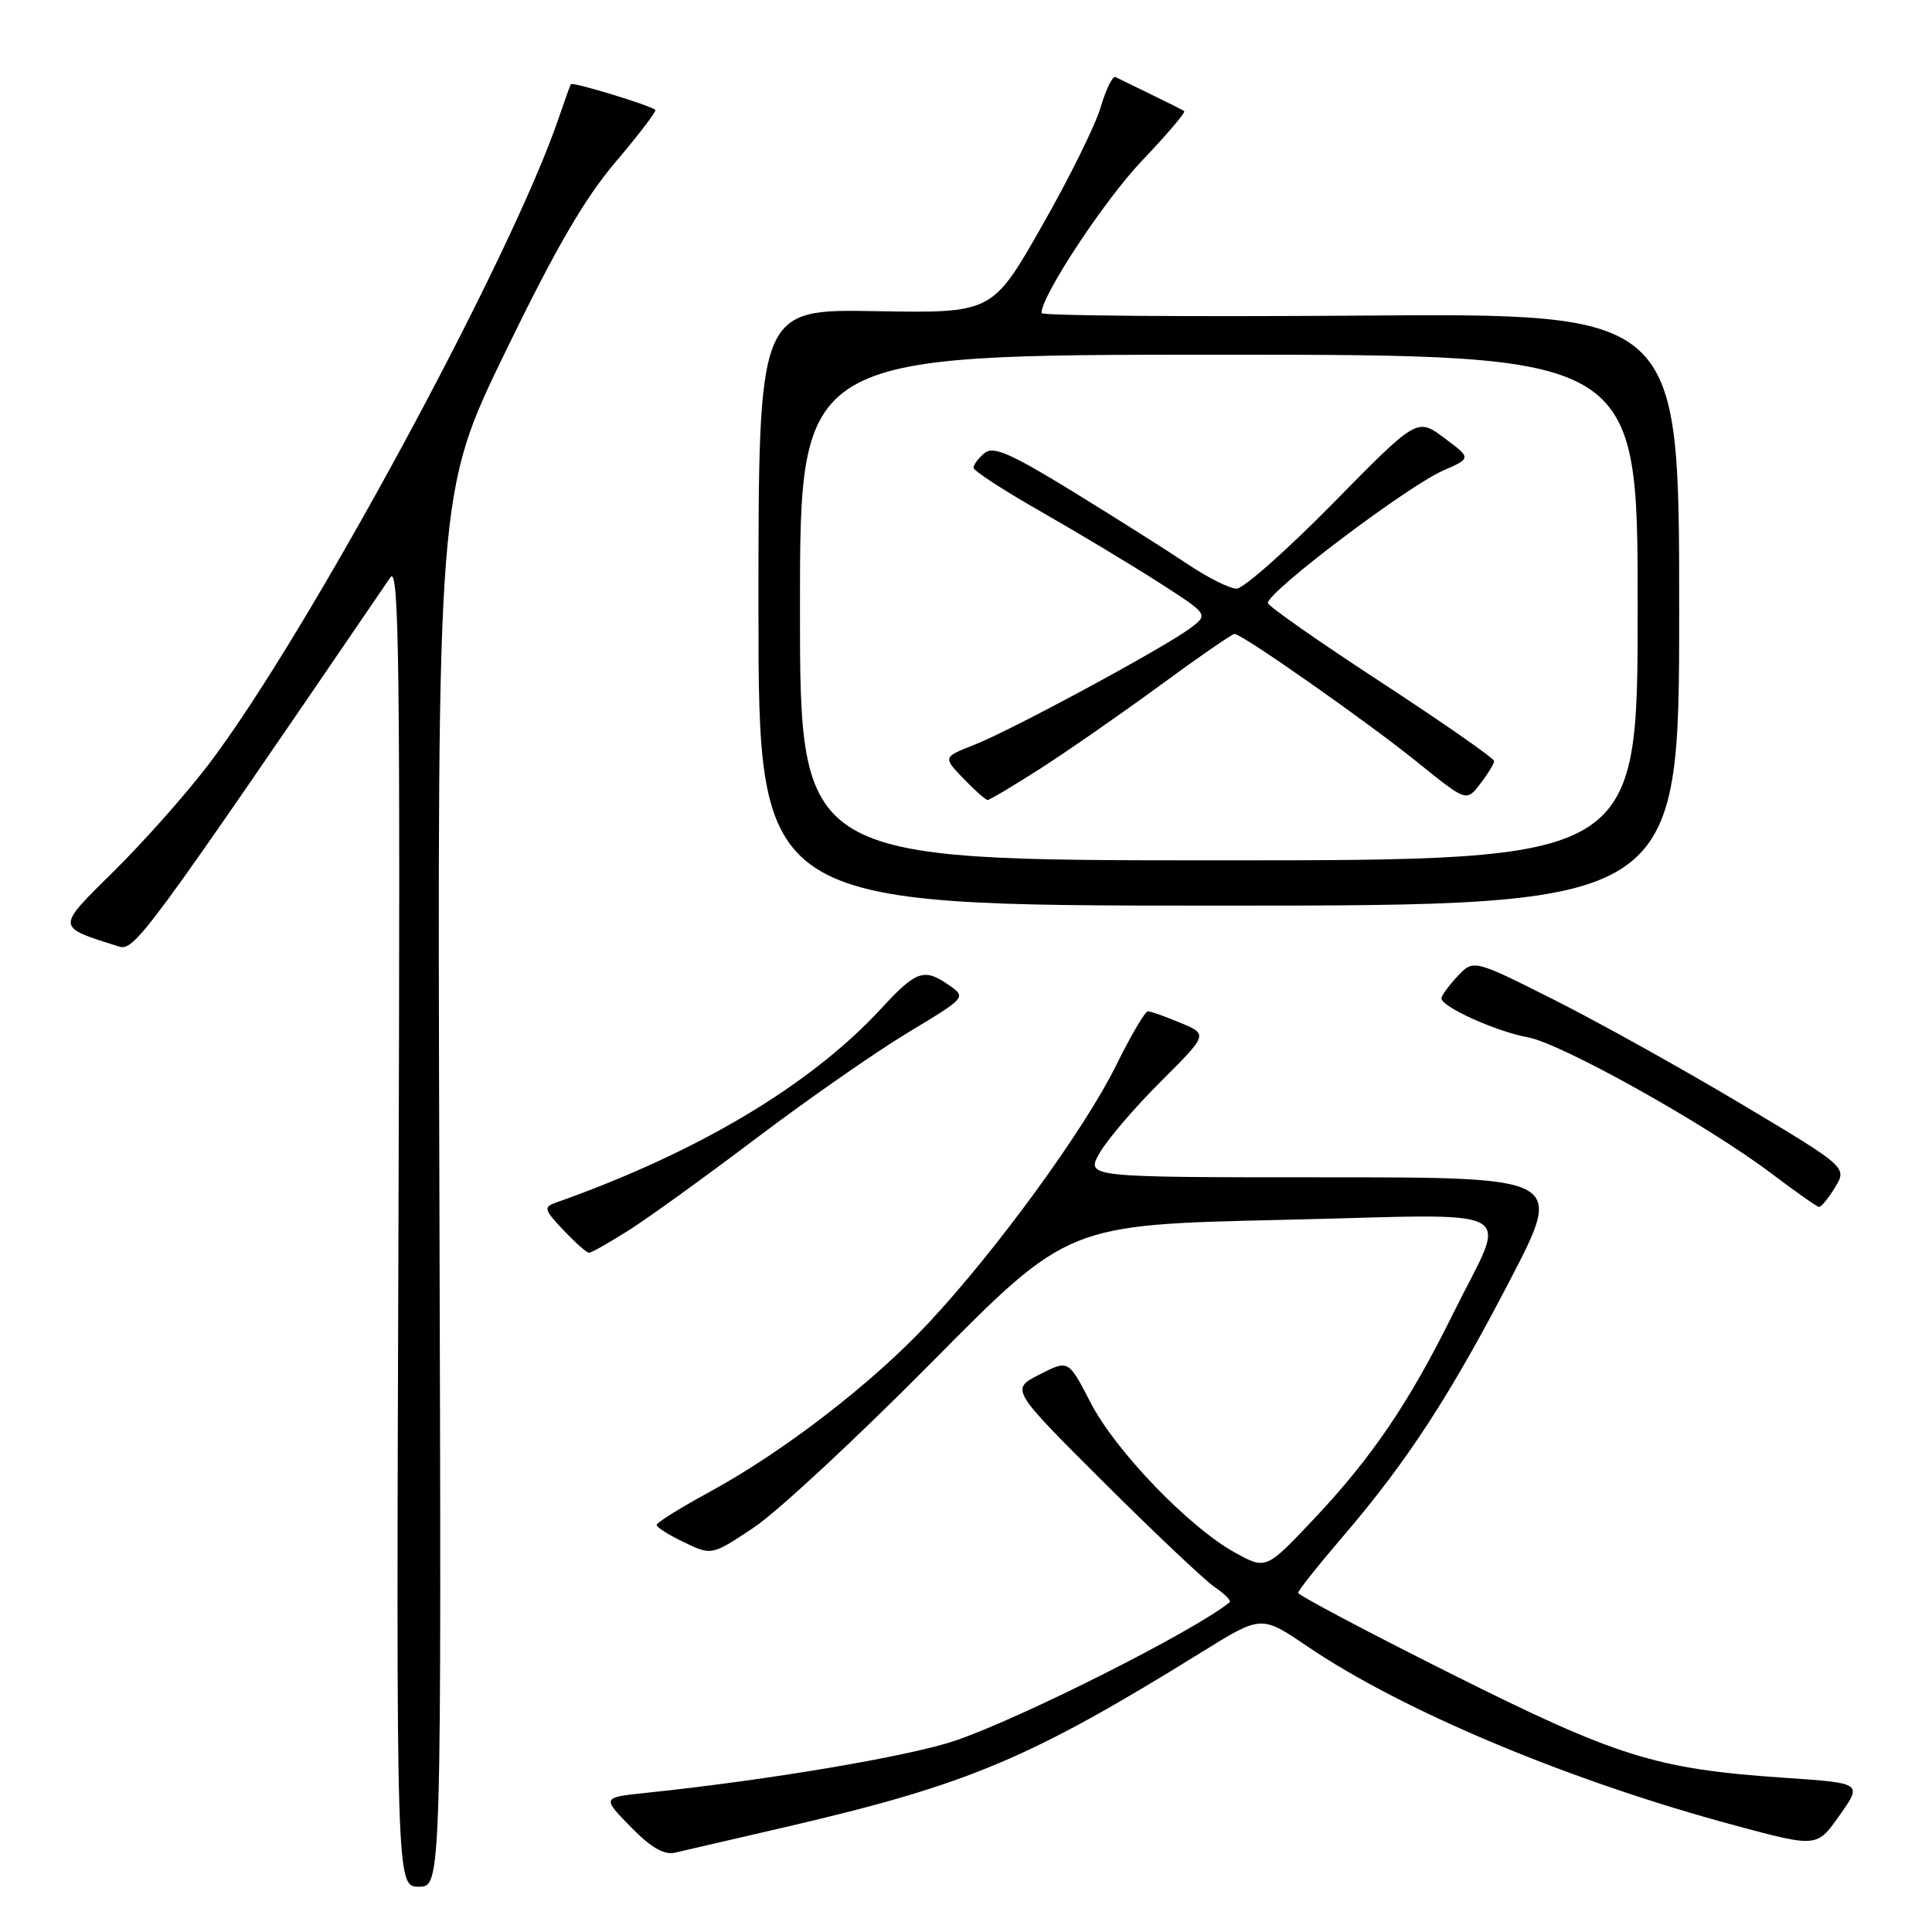 <?xml version="1.0" encoding="UTF-8" standalone="no"?>
<!DOCTYPE svg PUBLIC "-//W3C//DTD SVG 1.1//EN" "http://www.w3.org/Graphics/SVG/1.1/DTD/svg11.dtd" >
<svg xmlns="http://www.w3.org/2000/svg" xmlns:xlink="http://www.w3.org/1999/xlink" version="1.1" viewBox="0 0 256 256">
 <g >
 <path fill="currentColor"
d=" M 58.22 157.61 C 57.94 65.22 57.94 65.22 66.96 46.63 C 73.61 32.93 77.45 26.31 81.58 21.45 C 84.66 17.82 87.03 14.72 86.84 14.56 C 86.11 13.94 75.86 10.82 75.65 11.15 C 75.53 11.34 74.83 13.30 74.08 15.50 C 67.81 34.09 40.47 84.55 27.48 101.50 C 24.53 105.35 18.95 111.63 15.08 115.45 C 7.38 123.06 7.36 122.76 15.72 125.41 C 17.81 126.08 19.11 124.31 51.73 76.50 C 52.88 74.81 53.05 87.88 52.80 162.25 C 52.50 250.00 52.50 250.00 55.50 250.00 C 58.50 250.00 58.50 250.00 58.22 157.61 Z  M 104.50 242.00 C 128.41 236.42 136.49 233.01 159.32 218.86 C 167.13 214.02 167.13 214.02 173.18 218.12 C 185.87 226.74 208.09 236.04 230.01 241.91 C 240.76 244.80 240.76 244.80 243.76 240.53 C 246.77 236.27 246.77 236.27 236.63 235.58 C 219.39 234.41 214.39 232.85 192.25 221.77 C 181.11 216.19 172.01 211.37 172.01 211.06 C 172.02 210.75 174.72 207.35 178.02 203.50 C 186.51 193.58 192.13 184.94 200.16 169.48 C 207.15 156.00 207.15 156.00 175.52 156.00 C 143.89 156.00 143.89 156.00 145.69 152.80 C 146.69 151.04 150.33 146.77 153.79 143.33 C 160.07 137.06 160.07 137.06 156.42 135.53 C 154.40 134.69 152.46 134.00 152.10 134.00 C 151.73 134.00 149.82 137.26 147.85 141.25 C 143.66 149.73 131.99 165.73 123.00 175.34 C 115.54 183.32 103.87 192.32 94.07 197.66 C 90.19 199.77 87.01 201.75 87.01 202.06 C 87.00 202.38 88.65 203.41 90.66 204.37 C 94.31 206.12 94.31 206.12 99.91 202.39 C 102.98 200.34 113.60 190.48 123.50 180.47 C 141.50 162.28 141.50 162.28 169.82 161.64 C 202.58 160.89 199.79 159.36 192.49 174.17 C 186.77 185.76 181.79 193.12 174.13 201.24 C 167.76 207.99 167.76 207.99 163.68 205.75 C 157.57 202.39 147.80 192.25 144.50 185.84 C 141.58 180.17 141.58 180.17 137.74 182.13 C 133.90 184.09 133.90 184.09 146.20 196.36 C 152.97 203.10 159.60 209.37 160.94 210.29 C 162.28 211.20 163.18 212.11 162.94 212.31 C 158.22 216.13 135.43 227.62 126.62 230.63 C 120.47 232.72 101.84 235.87 85.63 237.56 C 79.76 238.17 79.76 238.17 83.56 242.06 C 86.22 244.79 87.97 245.81 89.43 245.49 C 90.57 245.23 97.35 243.66 104.50 242.00 Z  M 83.38 162.98 C 86.00 161.31 93.62 155.81 100.32 150.74 C 107.02 145.68 116.00 139.42 120.28 136.84 C 127.98 132.21 128.04 132.14 125.81 130.58 C 122.45 128.23 121.44 128.57 116.77 133.63 C 107.43 143.77 92.47 152.70 73.67 159.35 C 71.99 159.94 72.08 160.27 74.66 163.00 C 76.22 164.65 77.74 166.00 78.05 166.00 C 78.36 166.00 80.75 164.64 83.38 162.98 Z  M 243.15 157.34 C 244.77 154.67 244.77 154.67 230.64 146.23 C 222.86 141.59 211.72 135.39 205.87 132.45 C 195.25 127.11 195.25 127.11 193.12 129.37 C 191.96 130.61 191.00 131.93 191.00 132.29 C 191.00 133.41 198.26 136.69 202.42 137.44 C 206.89 138.25 226.21 149.05 234.76 155.52 C 237.92 157.90 240.73 159.89 241.02 159.93 C 241.30 159.97 242.26 158.80 243.15 157.34 Z  M 222.50 80.75 C 222.50 41.50 222.50 41.50 180.25 41.82 C 157.01 41.99 138.00 41.84 138.00 41.48 C 138.00 39.16 146.37 26.48 151.36 21.25 C 154.64 17.81 157.14 14.87 156.91 14.72 C 156.69 14.56 154.70 13.57 152.50 12.50 C 150.30 11.43 148.19 10.40 147.81 10.21 C 147.43 10.03 146.55 11.81 145.85 14.19 C 145.16 16.56 141.64 23.68 138.03 30.00 C 131.48 41.50 131.48 41.50 115.99 41.23 C 100.50 40.96 100.50 40.96 100.50 80.48 C 100.50 120.00 100.50 120.00 161.50 120.00 C 222.50 120.00 222.50 120.00 222.50 80.75 Z  M 106.00 80.50 C 106.00 47.00 106.00 47.00 161.50 47.00 C 217.00 47.00 217.00 47.00 217.00 80.50 C 217.00 114.00 217.00 114.00 161.50 114.00 C 106.00 114.00 106.00 114.00 106.00 80.50 Z  M 137.93 101.79 C 141.54 99.47 148.66 94.52 153.75 90.79 C 158.84 87.05 163.27 84.00 163.58 84.00 C 164.59 84.00 181.24 95.68 187.90 101.07 C 194.31 106.24 194.31 106.24 196.13 103.87 C 197.14 102.57 197.97 101.21 197.98 100.85 C 197.99 100.49 191.25 95.79 183.00 90.40 C 174.75 85.01 168.00 80.29 168.00 79.90 C 168.00 78.38 186.41 64.48 191.23 62.35 C 194.97 60.71 194.97 60.71 191.37 58.03 C 187.77 55.35 187.77 55.35 176.64 66.68 C 170.51 72.91 164.76 78.00 163.85 78.00 C 162.94 78.00 160.02 76.53 157.35 74.74 C 154.68 72.95 147.86 68.64 142.20 65.16 C 133.84 60.03 131.62 59.07 130.45 60.04 C 129.65 60.70 129.00 61.57 129.00 61.98 C 129.00 62.38 133.02 65.00 137.93 67.79 C 142.83 70.59 149.84 74.80 153.49 77.14 C 160.12 81.40 160.12 81.40 157.81 83.17 C 154.55 85.67 134.08 96.74 129.10 98.69 C 124.94 100.33 124.94 100.33 127.66 103.16 C 129.15 104.72 130.60 106.00 130.87 106.00 C 131.14 106.00 134.32 104.10 137.93 101.79 Z "/>
</g>
</svg>